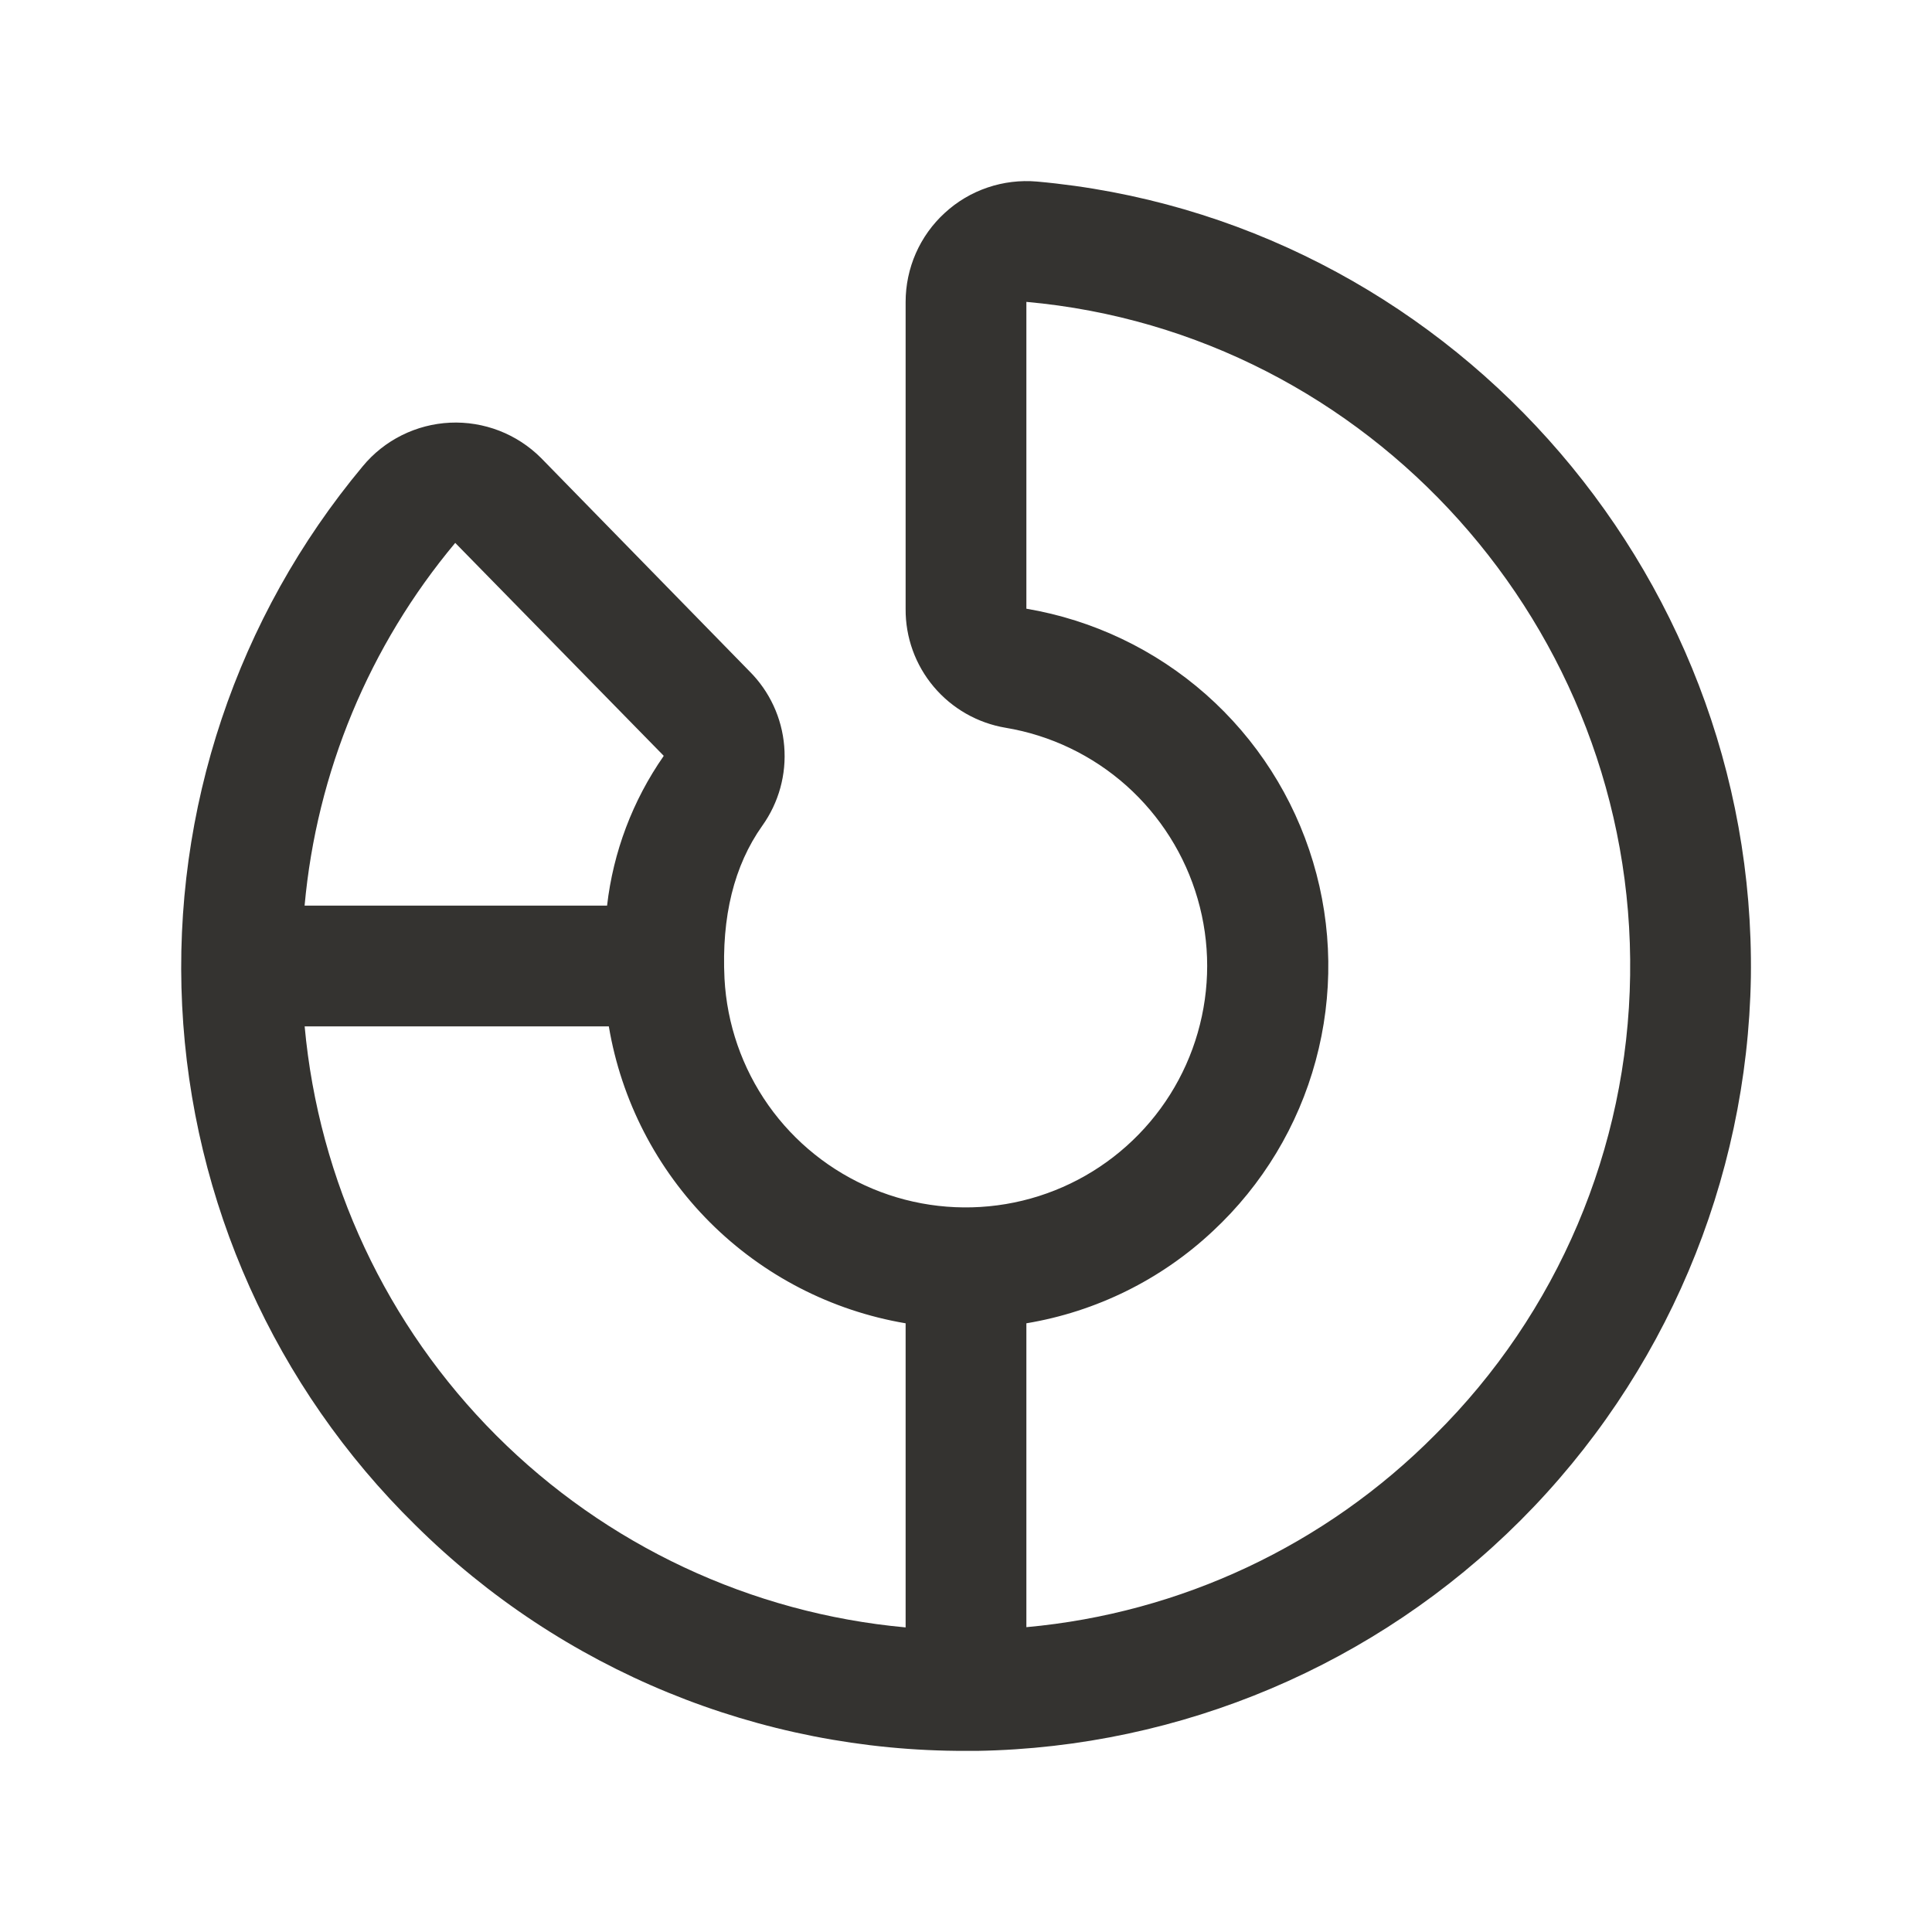 <svg width="32" height="32" viewBox="0 0 32 32" fill="none" xmlns="http://www.w3.org/2000/svg">
<path d="M17.174 3.007C16.898 2.983 16.619 3.017 16.357 3.106C16.094 3.195 15.853 3.338 15.649 3.526C15.444 3.713 15.281 3.941 15.169 4.195C15.058 4.448 15 4.723 15 5V10.084C14.996 10.556 15.161 11.013 15.465 11.374C15.769 11.735 16.191 11.976 16.656 12.054C17.4 12.178 18.093 12.511 18.656 13.012C19.218 13.514 19.628 14.164 19.837 14.888C20.047 15.613 20.047 16.381 19.838 17.106C19.63 17.83 19.221 18.481 18.658 18.983C18.096 19.485 17.403 19.818 16.66 19.943C15.916 20.068 15.153 19.981 14.457 19.691C13.761 19.401 13.161 18.921 12.726 18.305C12.292 17.689 12.04 16.963 12 16.21C11.949 15.182 12.159 14.335 12.625 13.678C12.899 13.295 13.028 12.828 12.989 12.359C12.951 11.891 12.747 11.451 12.414 11.119L8.961 7.585C8.764 7.388 8.529 7.235 8.269 7.134C8.01 7.034 7.732 6.988 7.454 7.001C7.176 7.014 6.904 7.085 6.655 7.209C6.406 7.333 6.185 7.508 6.008 7.723C3.924 10.22 2.856 13.41 3.017 16.659C3.178 19.907 4.555 22.977 6.875 25.256C9.301 27.663 12.583 29.009 16 29H16.186C19.567 28.942 22.793 27.574 25.184 25.183C27.574 22.792 28.943 19.566 29 16.185C29.094 9.398 23.899 3.61 17.174 3.007ZM7.54 8.992L10.991 12.516V12.524C10.479 13.259 10.157 14.11 10.055 15H5.045C5.245 12.79 6.116 10.694 7.54 8.992ZM5.046 17H10.084C10.291 18.229 10.876 19.362 11.757 20.244C12.638 21.125 13.771 21.71 15 21.918V26.955C12.439 26.721 10.041 25.597 8.222 23.778C6.404 21.96 5.28 19.561 5.046 17ZM23.767 23.767C21.956 25.591 19.56 26.719 17 26.951V21.918C18.159 21.725 19.235 21.193 20.091 20.389C20.91 19.626 21.5 18.649 21.792 17.568C22.085 16.488 22.07 15.347 21.748 14.275C21.427 13.203 20.812 12.242 19.973 11.501C19.133 10.76 18.104 10.269 17 10.082V5C22.69 5.51 27.084 10.41 27 16.156C26.961 19.019 25.8 21.752 23.767 23.767Z" fill="#343330"/>
</svg>
